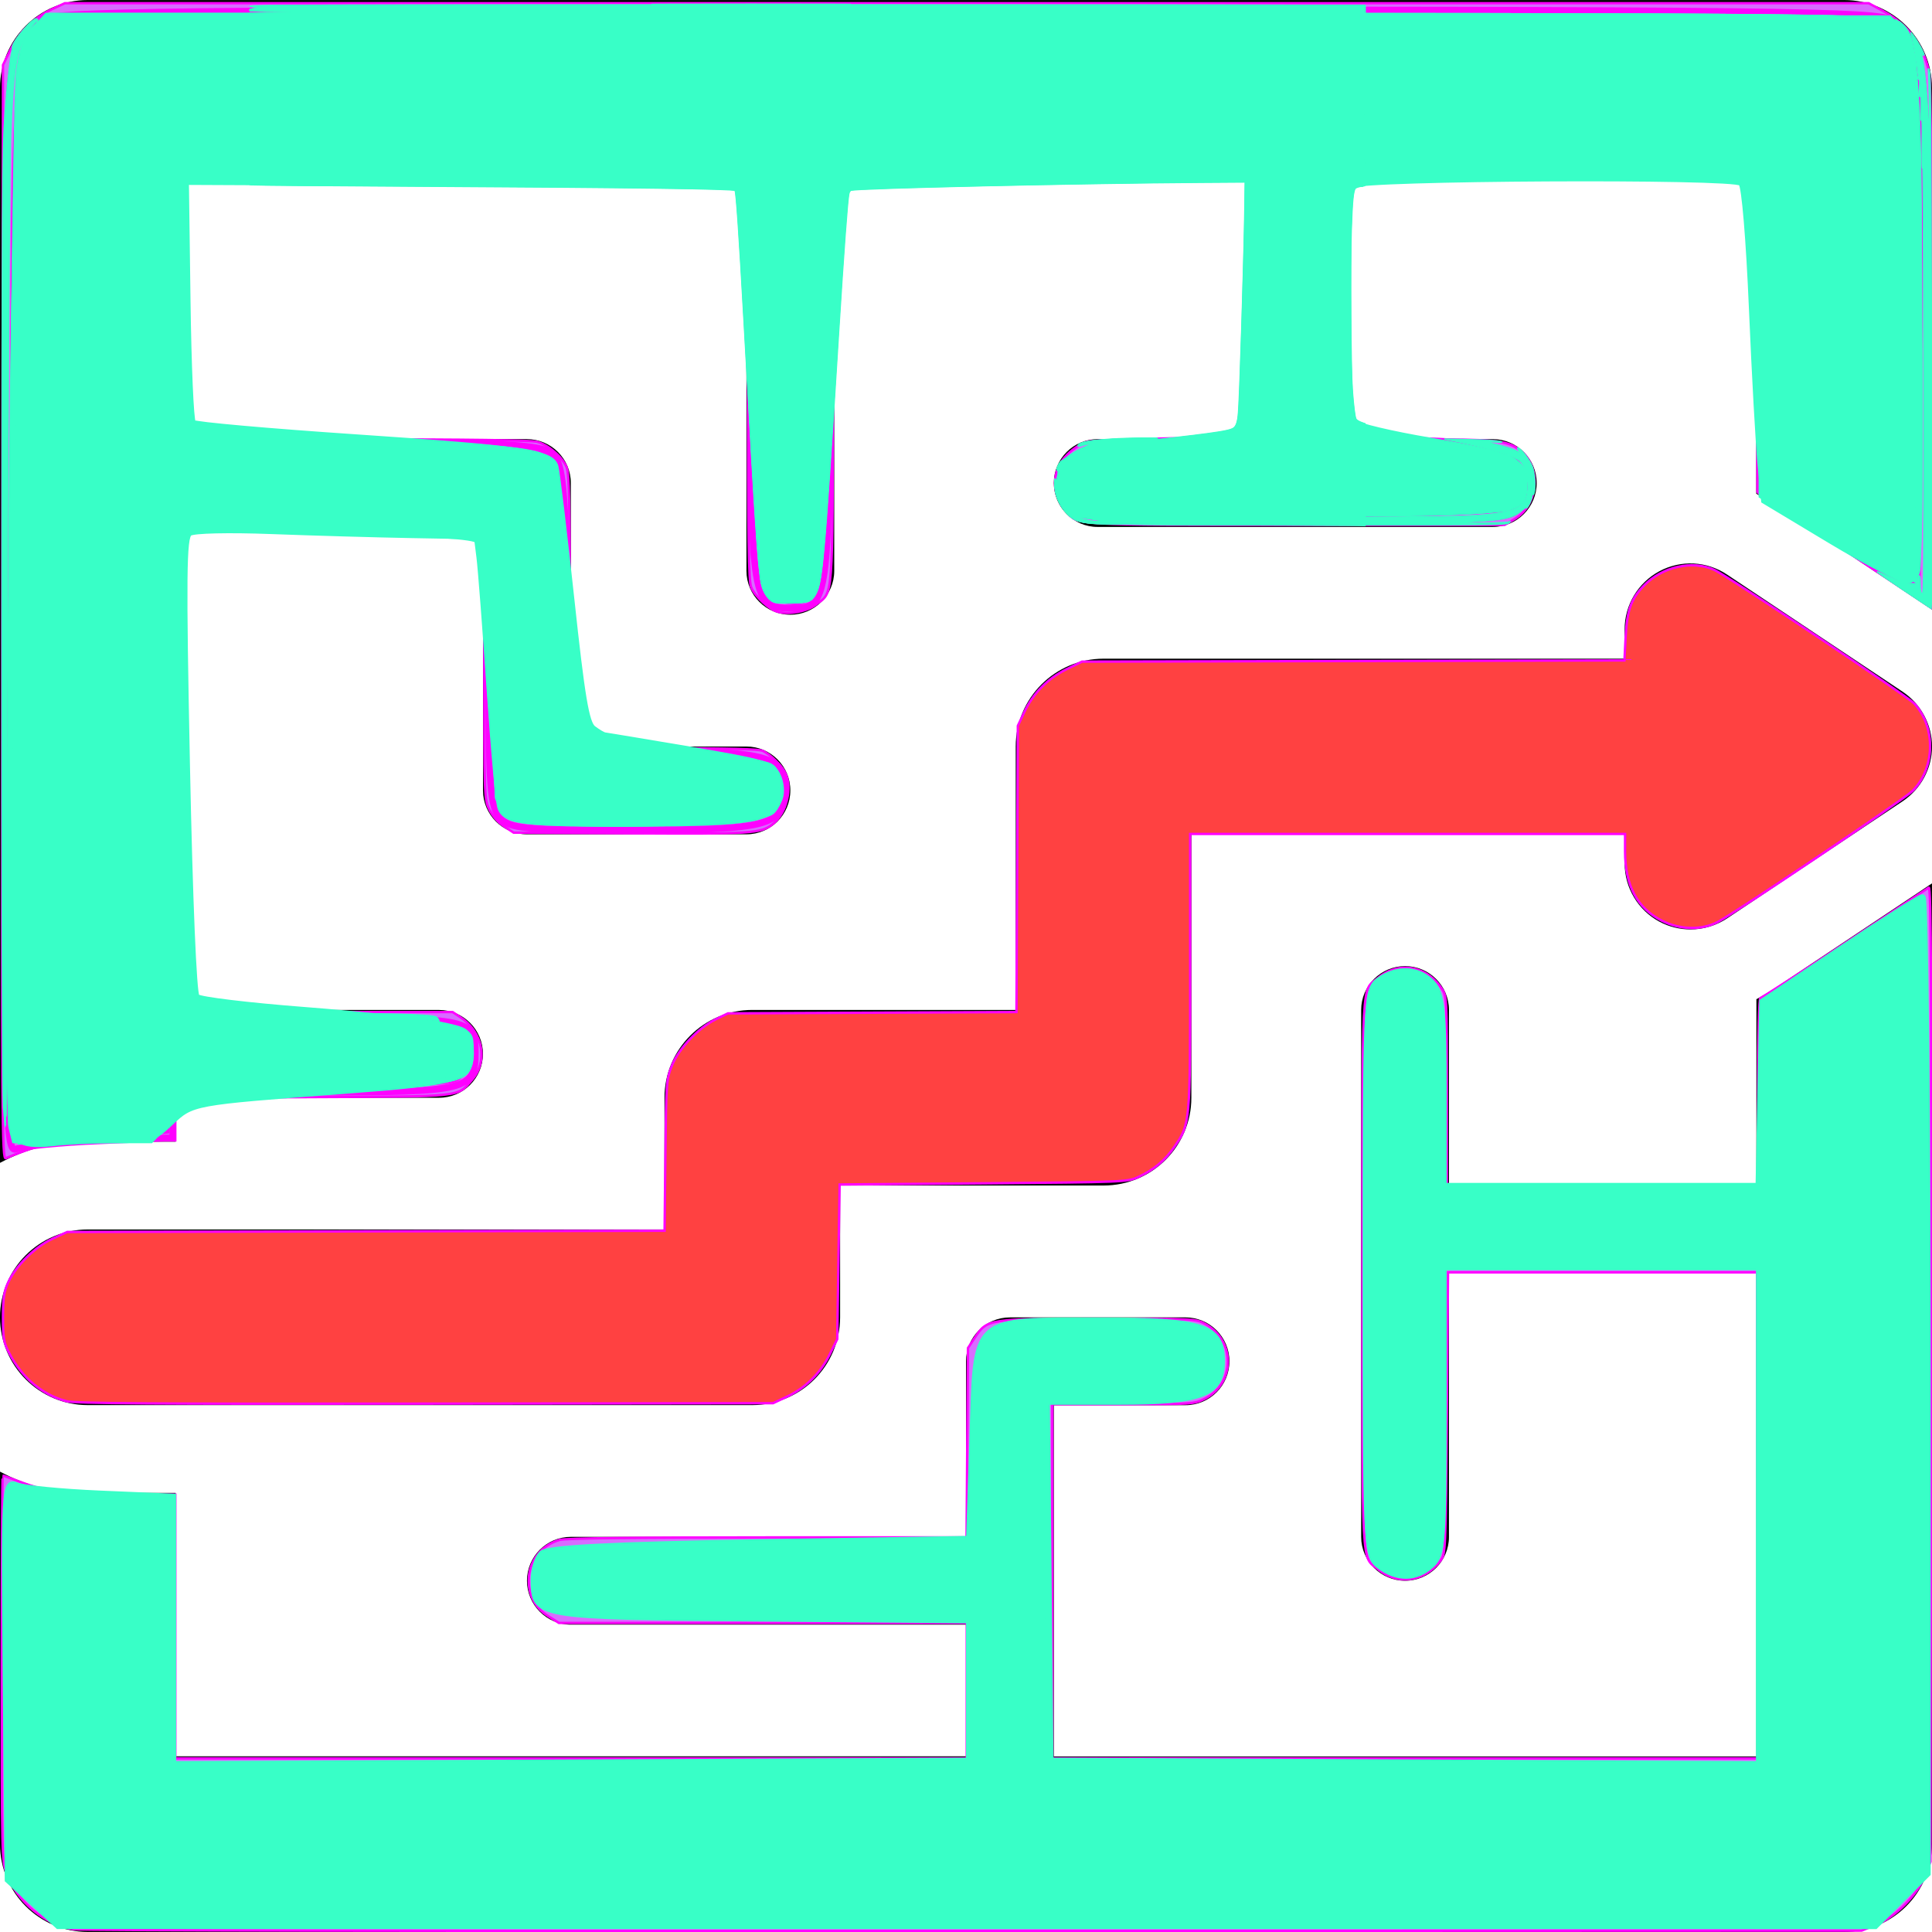 <?xml version="1.0" encoding="UTF-8" standalone="no"?>
<svg
   xmlns:dc="http://purl.org/dc/elements/1.1/"
   xmlns:cc="http://creativecommons.org/ns#"
   xmlns:rdf="http://www.w3.org/1999/02/22-rdf-syntax-ns#"
   xmlns:svg="http://www.w3.org/2000/svg"
   xmlns="http://www.w3.org/2000/svg"
   xml:space="preserve"
   style="enable-background:new 0 0 47.001 47.001;"
   viewBox="0 0 47.001 47.001"
   height="47.001px"
   width="47.001px"
   y="0px"
   x="0px"
   id="Capa_1"
   version="1.1"><defs
   id="defs46" />
<g
   id="g11">
	<g
   id="Layer_1_164_">
		<g
   id="g8">
			<path
   id="path2"
   d="M44.863,0.001H2.137C0.955,0.001,0,0.958,0,2.137V28.29c0.597-0.319,1.269-0.516,1.992-0.516h2.28v-1.068h6.409     c0.591,0,1.068-0.479,1.068-1.068c0-0.589-0.478-1.068-1.068-1.068H4.272V12.82h7.478v6.409c0,0.59,0.478,1.068,1.068,1.068     h5.341c0.591,0,1.068-0.478,1.068-1.068s-0.478-1.068-1.068-1.068h-4.272v-6.41c0-0.59-0.479-1.068-1.068-1.068H4.272V4.274     h13.887v9.613c0,0.59,0.478,1.068,1.068,1.068s1.068-0.479,1.068-1.068V4.274h10.146v6.409h-3.738     c-0.59,0-1.066,0.479-1.066,1.068s0.477,1.068,1.066,1.068h9.613c0.591,0,1.068-0.479,1.068-1.068s-0.479-1.068-1.068-1.068     h-3.738V4.274h10.148v7.738c0.111,0.059,0.225,0.118,0.33,0.189L47,14.831V2.137C47,0.958,46.042,0.001,44.863,0.001z" />
			<path
   id="path4"
   d="M42.729,24.308v4.534H35.25v-4.272c0-0.59-0.479-1.067-1.068-1.067s-1.068,0.479-1.068,1.067v12.818     c0,0.59,0.479,1.068,1.068,1.068c0.592,0,1.068-0.479,1.068-1.068v-6.408h7.479v11.75H25.637v-8.545h3.204     c0.591,0,1.068-0.479,1.068-1.068s-0.478-1.068-1.068-1.068h-4.272c-0.591,0-1.068,0.479-1.068,1.068v4.271h-9.613     c-0.591,0-1.068,0.479-1.068,1.068s0.478,1.068,1.068,1.068H23.5v3.203H4.272v-6.408h-2.28c-0.724,0-1.396-0.198-1.992-0.518     v9.062C0,46.044,0.955,47,2.137,47h42.726c1.18,0,2.138-0.957,2.138-2.136V21.49l-3.944,2.631     C42.95,24.19,42.838,24.249,42.729,24.308z" />
			<path
   id="path6"
   d="M46.286,16.827l-4.272-2.85c-0.492-0.329-1.123-0.36-1.646-0.08c-0.519,0.279-0.845,0.822-0.845,1.413v0.714H26.848     c-1.18,0-2.138,0.957-2.138,2.136v6.409h-6.409c-1.179,0-2.136,0.957-2.136,2.136v3.205H2.137C0.955,29.91,0,30.867,0,32.046     c0,1.18,0.955,2.137,2.137,2.137h16.164c1.181,0,2.137-0.957,2.137-2.137v-3.205h6.41c1.18,0,2.135-0.957,2.135-2.136v-6.409     h10.541v0.713c0,0.591,0.326,1.134,0.845,1.413c0.237,0.127,0.497,0.189,0.758,0.189c0.312,0,0.619-0.09,0.89-0.269l4.271-2.85     c0.443-0.297,0.714-0.797,0.714-1.333C47.001,17.623,46.73,17.124,46.286,16.827z" />
		</g>
	</g>
</g>
<g
   id="g13">
</g>
<g
   id="g15">
</g>
<g
   id="g17">
</g>
<g
   id="g19">
</g>
<g
   id="g21">
</g>
<g
   id="g23">
</g>
<g
   id="g25">
</g>
<g
   id="g27">
</g>
<g
   id="g29">
</g>
<g
   id="g31">
</g>
<g
   id="g33">
</g>
<g
   id="g35">
</g>
<g
   id="g37">
</g>
<g
   id="g39">
</g>
<g
   id="g41">
</g>
<path
   id="path50"
   d="M 0.058,14.9 0.073,1.581 0.241,1.237 C 0.456,0.8 0.827,0.429 1.247,0.232 L 1.576,0.078 H 23.518 45.461 l 0.365,0.198 c 0.595,0.323 0.984,0.85 1.108,1.503 0.037,0.198 0.059,2.606 0.059,6.661 V 14.792 L 44.884,13.39 42.774,11.989 42.773,8.129 42.772,4.27 H 37.655 32.538 v 3.209 3.209 l 1.894,3.47e-4 c 1.955,3.47e-4 2.211,0.025 2.516,0.242 0.557,0.396 0.498,1.346 -0.107,1.7 l -0.237,0.139 h -5.07 c -5.537,0 -5.303,0.014 -5.599,-0.338 -0.37,-0.439 -0.357,-0.985 0.032,-1.375 0.141,-0.141 0.336,-0.267 0.471,-0.305 0.147,-0.041 0.916,-0.064 2.125,-0.064 l 1.894,-3.23e-4 V 7.479 4.27 h -5.087 -5.087 l -0.016,4.958 c -0.018,5.533 0.012,5.153 -0.423,5.484 -0.215,0.164 -0.639,0.244 -0.919,0.174 -0.205,-0.052 -0.556,-0.373 -0.649,-0.596 -0.064,-0.152 -0.078,-1.105 -0.078,-5.103 V 4.27 h -6.967 -6.967 v 3.209 3.209 l 4.293,3.47e-4 c 2.817,2.31e-4 4.368,0.021 4.511,0.061 0.272,0.075 0.612,0.368 0.715,0.615 0.063,0.15 0.078,0.85 0.078,3.513 v 3.326 h 2.288 c 1.578,0 2.327,0.02 2.414,0.065 0.187,0.096 0.443,0.347 0.536,0.525 0.189,0.361 0.038,0.988 -0.3,1.255 -0.291,0.229 -0.492,0.242 -3.452,0.225 l -2.852,-0.017 -0.234,-0.155 C 12.119,20.008 11.977,19.846 11.904,19.693 11.783,19.444 11.781,19.385 11.781,16.105 V 12.769 H 8.023 4.264 v 5.926 5.926 h 3.374 3.374 l 0.195,0.131 c 0.547,0.369 0.672,1.066 0.273,1.521 -0.369,0.421 -0.165,0.399 -3.877,0.417 l -3.339,0.017 v 0.518 0.518 H 2.969 c -1.565,0 -1.925,0.055 -2.824,0.433 -0.097,0.041 -0.101,-0.586 -0.087,-13.277 z"
   style="fill:#d76cff;stroke:#ff00ff;stroke-width:0.058" /><path
   id="path52"
   d="M 1.781,46.933 C 1.079,46.816 0.42,46.266 0.165,45.585 0.045,45.264 0.044,45.197 0.044,40.578 c 0,-2.575 0.01,-4.681 0.022,-4.681 0.012,0 0.201,0.068 0.419,0.151 0.649,0.246 1.148,0.308 2.522,0.31 l 1.258,0.002 v 3.209 3.209 h 9.627 9.627 V 41.13 39.482 H 18.557 13.596 L 13.335,39.316 c -0.312,-0.198 -0.477,-0.505 -0.472,-0.879 0.006,-0.459 0.311,-0.853 0.756,-0.976 0.14,-0.039 1.904,-0.06 5.055,-0.06 l 4.84,-3.47e-4 0.017,-2.303 0.017,-2.303 0.163,-0.246 c 0.308,-0.465 0.311,-0.466 3.017,-0.466 2.352,-2.89e-4 2.372,7.17e-4 2.6,0.13 0.735,0.416 0.72,1.443 -0.025,1.819 -0.25,0.126 -0.309,0.13 -1.98,0.13 l -1.722,2.4e-5 v 4.308 4.308 h 8.586 8.586 l -0.015,-5.912 -0.015,-5.912 H 38.985 35.227 l -0.029,3.422 c -0.028,3.358 -0.031,3.425 -0.15,3.585 -0.388,0.523 -1.048,0.615 -1.526,0.213 -0.406,-0.341 -0.376,0.221 -0.376,-7.19 0,-7.411 -0.029,-6.849 0.376,-7.19 0.492,-0.414 1.173,-0.305 1.545,0.247 0.131,0.195 0.131,0.198 0.131,2.499 v 2.304 h 3.787 3.787 v -2.284 c 0,-1.435 0.021,-2.284 0.056,-2.284 0.031,0 0.948,-0.593 2.038,-1.319 1.09,-0.725 2.015,-1.338 2.055,-1.363 0.059,-0.035 0.07,2.283 0.058,11.827 l -0.015,11.871 -0.139,0.347 c -0.191,0.475 -0.716,1 -1.19,1.19 l -0.347,0.139 -21.595,0.008 C 10.962,46.982 1.967,46.964 1.781,46.933 Z"
   style="fill:#d76cff;stroke:#ff00ff;stroke-width:0.058" /><path
   id="path54"
   d="M 1.601,34.084 C 1.025,33.927 0.543,33.523 0.234,32.936 0.089,32.661 0.073,32.573 0.073,32.052 0.073,31.579 0.096,31.424 0.199,31.199 0.389,30.789 0.851,30.332 1.274,30.137 l 0.36,-0.166 7.267,-0.015 7.267,-0.015 0.019,-1.835 c 0.019,-1.778 0.024,-1.846 0.158,-2.181 0.167,-0.417 0.645,-0.922 1.074,-1.131 l 0.289,-0.141 3.51,-0.016 3.51,-0.016 0.017,-3.482 0.017,-3.482 0.154,-0.328 c 0.215,-0.459 0.571,-0.822 1.023,-1.045 l 0.382,-0.188 6.599,-0.015 6.599,-0.015 0.028,-0.563 c 0.033,-0.65 0.13,-0.927 0.438,-1.249 0.448,-0.468 1.182,-0.635 1.721,-0.39 0.315,0.143 4.704,3.077 4.865,3.252 0.528,0.574 0.508,1.574 -0.043,2.125 -0.207,0.207 -4.309,2.966 -4.743,3.19 -0.395,0.204 -0.917,0.191 -1.356,-0.033 -0.604,-0.309 -0.895,-0.857 -0.895,-1.687 v -0.423 h -5.29 -5.29 v 3.343 c 0,3.709 4.05e-4,3.704 -0.378,4.26 -0.229,0.337 -0.501,0.565 -0.882,0.741 -0.268,0.124 -0.33,0.126 -3.77,0.155 l -3.498,0.029 -0.029,1.881 -0.029,1.881 -0.188,0.381 c -0.223,0.452 -0.586,0.808 -1.045,1.023 l -0.328,0.154 -8.471,0.011 c -6.591,0.009 -8.529,-0.005 -8.735,-0.061 z"
   style="fill:#ff4141;stroke:#ff00ff;stroke-width:0.058" /><path
   id="path4650"
   d="M 0.115,14.886 C 0.115,0.637 0.087,1.113 0.968,0.495 1.294,0.267 3.677,0.24 23.501,0.24 c 19.824,0 22.207,0.027 22.533,0.255 C 46.872,1.082 46.886,1.215 46.886,8.164 V 14.633 l -2.04,-1.35 -2.04,-1.35 -0.004,-3.884 -0.004,-3.884 h -5.151 -5.151 v 3.271 3.271 l 1.594,0.004 c 1.753,0.004 2.795,0.183 3.006,0.516 0.229,0.361 0.159,0.886 -0.157,1.172 -0.265,0.24 -0.888,0.271 -5.467,0.271 -5.577,0 -5.685,-0.017 -5.679,-0.87 0.006,-0.85 0.677,-1.082 3.146,-1.088 l 1.594,-0.004 V 7.436 4.165 H 25.395 20.258 l -0.055,5.045 c -0.06,5.48 -0.078,5.585 -0.965,5.585 -0.934,0 -0.97,-0.213 -0.97,-5.678 V 4.165 H 11.235 4.203 v 3.252 3.252 l 4.494,0.062 c 3.909,0.054 4.53,0.098 4.765,0.333 0.229,0.229 0.283,0.801 0.353,3.703 l 0.082,3.432 2.324,0.056 c 2.544,0.061 2.864,0.169 2.864,0.966 0,0.868 -0.39,0.97 -3.691,0.97 -2.663,0 -2.991,-0.03 -3.234,-0.299 C 11.926,19.634 11.889,19.123 11.889,16.131 V 12.669 H 8.046 4.203 v 6.051 6.051 h 3.483 c 3.742,0 3.876,0.029 3.876,0.839 0,0.914 -0.189,0.96 -3.937,0.96 H 4.203 v 0.554 0.554 l -1.758,0.074 c -0.967,0.041 -1.887,0.13 -2.044,0.199 -0.271,0.119 -0.286,-0.564 -0.286,-13.065 z"
   style="fill:#d76cff;stroke:#ff00ff;stroke-width:0.164" /><path
   id="path4652"
   d="M 0.348,27.497 C 0.303,27.378 0.287,21.469 0.313,14.366 0.368,-0.679 0.194,0.661 2.112,0.49 2.768,0.432 12.896,0.407 24.619,0.435 l 21.315,0.051 0.304,0.375 c 0.461,0.57 0.503,1.278 0.451,7.586 l -0.048,5.835 -1.837,-1.174 -1.837,-1.174 -0.003,-3.966 -0.003,-3.966 h -5.315 -5.315 v 3.415 3.415 l 2.107,0.066 c 1.436,0.045 2.191,0.135 2.371,0.285 0.362,0.3 0.332,0.949 -0.052,1.154 -0.411,0.22 -9.808,0.229 -10.385,0.01 -0.29,-0.11 -0.419,-0.281 -0.419,-0.552 0,-0.708 0.38,-0.837 2.642,-0.899 l 2.101,-0.057 V 7.417 3.997 l -5.274,0.043 -5.274,0.043 -0.092,4.988 c -0.051,2.743 -0.152,5.121 -0.225,5.283 -0.21,0.464 -1.11,0.311 -1.255,-0.213 -0.062,-0.225 -0.12,-2.598 -0.129,-5.274 l -0.016,-4.865 H 11.232 4.033 l 0.044,3.393 0.044,3.393 4.53,0.082 c 3.215,0.058 4.587,0.139 4.727,0.278 0.134,0.134 0.228,1.303 0.294,3.68 l 0.098,3.483 2.371,0.087 c 1.304,0.048 2.463,0.144 2.576,0.214 0.112,0.07 0.204,0.346 0.204,0.612 0,0.708 -0.431,0.804 -3.597,0.804 -2.289,0 -2.801,-0.044 -3.015,-0.257 -0.218,-0.218 -0.257,-0.794 -0.257,-3.761 V 12.505 H 8.046 4.04 v 6.214 6.214 h 3.421 c 1.881,0 3.537,0.045 3.68,0.099 0.375,0.144 0.334,0.993 -0.058,1.203 -0.189,0.101 -1.674,0.169 -3.68,0.169 H 4.04 v 0.548 0.548 L 2.69,27.607 C 0.767,27.757 0.442,27.742 0.348,27.497 Z"
   style="fill:#38ffc7;stroke:#ff00ff;stroke-width:0.164;fill-opacity:1" /><path
   id="path4654"
   d="M 0.807,46.289 0.197,45.729 0.149,40.872 c -0.046,-4.619 -0.034,-4.851 0.245,-4.729 0.161,0.07 1.084,0.161 2.051,0.202 l 1.758,0.074 v 3.254 3.254 l 9.69,-0.042 9.69,-0.042 v -1.717 -1.717 l -5.092,-0.043 c -5.521,-0.047 -5.497,-0.043 -5.497,-0.951 0,-0.231 0.086,-0.507 0.192,-0.613 0.135,-0.135 1.702,-0.216 5.295,-0.274 l 5.103,-0.082 0.082,-2.449 c 0.101,-3.013 -0.065,-2.86 3.112,-2.864 2.498,-0.003 2.939,0.144 2.939,0.979 0,0.795 -0.474,0.981 -2.492,0.981 H 25.458 l 0.044,4.375 0.044,4.375 8.627,0.042 8.627,0.042 V 36.874 30.821 H 38.955 35.112 v 3.491 c 0,3.174 -0.027,3.515 -0.299,3.761 -0.369,0.334 -0.824,0.338 -1.255,0.013 -0.318,-0.24 -0.327,-0.439 -0.327,-7.122 0,-6.616 0.012,-6.883 0.317,-7.107 0.436,-0.319 0.969,-0.291 1.293,0.067 0.225,0.249 0.271,0.69 0.271,2.617 v 2.318 h 3.839 3.839 l 0.045,-2.243 0.045,-2.243 1.881,-1.262 c 1.034,-0.694 1.936,-1.267 2.003,-1.273 0.067,-0.006 0.123,5.333 0.123,11.864 v 11.876 l -0.635,0.635 -0.635,0.635 H 23.517 1.418 Z"
   style="fill:#38ffc7;fill-opacity:1;stroke:#38ffc7;stroke-width:0.164;stroke-opacity:1" /><path
   id="path4656"
   d="M 0.487,27.375 C 0.448,27.275 0.444,21.579 0.477,14.719 0.539,2.066 0.57,1.25 1.009,0.811 1.177,0.642 3.586,0.617 22.226,0.588 c 11.565,-0.018 21.643,0.01 22.395,0.062 l 1.368,0.095 0.257,0.437 c 0.248,0.423 0.258,0.646 0.295,6.663 l 0.039,6.225 -0.539,-0.338 C 45.745,13.546 44.954,13.039 44.284,12.605 L 43.065,11.816 V 7.812 3.808 h -5.438 -5.438 v 3.562 c 0,2.764 0.035,3.564 0.156,3.568 0.086,0.003 1.081,0.054 2.212,0.114 1.748,0.092 2.08,0.142 2.219,0.331 0.192,0.263 0.201,0.42 0.04,0.675 -0.101,0.16 -0.821,0.193 -4.967,0.225 -2.667,0.021 -5.028,0.005 -5.248,-0.036 -0.584,-0.107 -0.71,-0.79 -0.185,-1.006 0.115,-0.047 1.109,-0.133 2.209,-0.191 1.1,-0.057 2.042,-0.107 2.094,-0.111 0.052,-0.004 0.094,-1.598 0.094,-3.543 V 3.86 l -5.344,0.051 c -2.939,0.028 -5.371,0.076 -5.404,0.107 -0.033,0.031 -0.1,2.092 -0.149,4.58 -0.049,2.488 -0.124,4.819 -0.168,5.179 -0.074,0.617 -0.1,0.656 -0.43,0.656 -0.679,0 -0.677,0.02 -0.735,-5.512 L 18.533,3.808 H 11.237 3.94 v 3.541 3.541 l 4.627,0.128 c 2.545,0.071 4.659,0.16 4.698,0.199 0.114,0.114 0.29,3.126 0.297,5.091 0.004,0.997 0.049,1.879 0.101,1.961 0.062,0.098 0.914,0.193 2.521,0.279 1.701,0.092 2.456,0.178 2.527,0.289 0.18,0.283 0.11,0.586 -0.177,0.772 -0.554,0.358 -5.542,0.414 -6.103,0.068 -0.146,-0.09 -0.19,-0.773 -0.241,-3.709 l -0.062,-3.598 -4.094,-0.033 -4.094,-0.033 v 6.377 6.377 h 3.045 c 3.272,0 4.155,0.066 4.252,0.316 0.098,0.254 -0.053,0.659 -0.278,0.747 -0.114,0.045 -1.739,0.113 -3.613,0.153 l -3.406,0.072 v 0.525 0.525 l -1.219,0.081 C 0.895,27.597 0.567,27.582 0.487,27.375 Z"
   style="fill:none;fill-opacity:1;stroke:#38ffc7;stroke-width:0.125;stroke-opacity:1" /><path
   id="path4658"
   d="M 0.488,27.377 C 0.362,27.05 0.529,2.151 0.661,1.577 0.73,1.278 0.879,0.941 0.993,0.827 1.183,0.637 2.942,0.618 23.226,0.584 c 12.115,-0.02 22.204,-0.005 22.42,0.035 0.296,0.054 0.451,0.186 0.625,0.537 0.214,0.431 0.234,0.928 0.269,6.703 l 0.038,6.237 -0.288,-0.182 c -0.158,-0.1 -0.948,-0.6 -1.755,-1.112 l -1.467,-0.931 -0.033,-4 -0.033,-4 h -5.375 -5.375 l -0.023,3.531 -0.023,3.531 0.585,0.005 c 1.426,0.011 3.797,0.235 3.965,0.375 0.267,0.221 0.225,0.714 -0.074,0.874 -0.356,0.191 -10.007,0.191 -10.363,0 -0.299,-0.16 -0.34,-0.653 -0.074,-0.874 0.168,-0.139 2.54,-0.363 3.967,-0.375 l 0.587,-0.005 0.01,-3.506 0.01,-3.506 -5.378,0.018 c -4.91,0.016 -5.378,0.036 -5.379,0.224 -0.008,1.607 -0.27,9.671 -0.322,9.925 -0.057,0.276 -0.14,0.344 -0.421,0.344 -0.69,0 -0.688,0.015 -0.755,-5.488 l -0.062,-5.075 h -7.25 -7.25 v 3.5 3.5 l 3.75,0.089 c 2.062,0.049 4.152,0.123 4.642,0.166 0.88,0.076 0.894,0.082 0.972,0.472 0.043,0.217 0.108,1.437 0.143,2.709 0.035,1.273 0.094,2.713 0.131,3.201 l 0.067,0.887 0.71,0.022 c 1.293,0.04 4.173,0.267 4.286,0.337 0.14,0.086 0.142,0.563 0.004,0.78 -0.174,0.274 -1.842,0.428 -4.05,0.372 -1.432,-0.036 -2.144,-0.101 -2.25,-0.207 -0.111,-0.111 -0.175,-1.135 -0.23,-3.679 -0.042,-1.939 -0.084,-3.539 -0.094,-3.556 -0.01,-0.017 -1.846,-0.031 -4.081,-0.031 h -4.062 v 6.312 6.312 h 3.367 c 1.885,0 3.508,0.054 3.688,0.122 0.355,0.135 0.414,0.452 0.152,0.812 -0.156,0.213 -0.448,0.236 -3.687,0.291 l -3.518,0.06 v 0.527 0.527 l -0.844,0.08 c -1.495,0.141 -2.531,0.102 -2.608,-0.099 z"
   style="fill:none;fill-opacity:1;stroke:#38ffc7;stroke-width:0.125;stroke-opacity:1" /><path
   id="path4660"
   d="M 0.472,14.714 C 0.527,1.487 0.539,1.193 1.024,0.79 1.194,0.649 4.938,0.615 23.366,0.585 c 12.175,-0.019 22.263,-0.005 22.416,0.033 0.153,0.038 0.378,0.25 0.5,0.473 0.202,0.369 0.224,0.958 0.259,6.686 0.021,3.455 0.009,6.281 -0.027,6.281 -0.035,0 -0.826,-0.484 -1.756,-1.075 L 43.065,11.907 V 9.44 c 0,-1.357 -0.037,-3.151 -0.082,-3.987 l -0.082,-1.52 h -5.279 -5.279 l -0.045,2.594 c -0.025,1.427 -0.027,3.002 -0.004,3.5 l 0.042,0.906 0.896,0.004 c 1.423,0.007 3.327,0.209 3.526,0.375 0.278,0.231 0.224,0.715 -0.099,0.888 -0.405,0.218 -9.913,0.22 -10.312,0.002 -0.323,-0.176 -0.376,-0.66 -0.099,-0.89 0.203,-0.168 2.111,-0.368 3.581,-0.375 l 0.952,-0.004 0.025,-3.516 0.025,-3.516 -5.364,0.047 -5.364,0.047 -0.082,3.312 C 19.844,14.379 19.807,14.687 19.146,14.484 18.998,14.439 18.855,14.382 18.827,14.356 18.666,14.212 18.579,12.77 18.572,10.121 18.568,8.471 18.528,6.404 18.483,5.527 l -0.081,-1.594 H 11.233 4.065 v 3.426 3.426 l 1.156,0.07 c 0.636,0.039 2.56,0.104 4.276,0.145 3.395,0.081 3.767,0.119 3.873,0.395 0.039,0.101 0.13,1.682 0.201,3.513 0.072,1.831 0.155,3.353 0.185,3.383 0.03,0.03 0.941,0.105 2.025,0.167 1.084,0.062 2.196,0.154 2.471,0.203 0.447,0.081 0.504,0.132 0.539,0.485 0.066,0.673 -0.17,0.724 -3.376,0.724 -2.16,0 -2.876,-0.039 -3,-0.162 -0.154,-0.154 -0.301,-2.835 -0.338,-6.181 l -0.012,-1.094 H 8.001 3.938 l 0.032,6.281 0.032,6.281 3.5,0.062 c 1.925,0.034 3.57,0.108 3.656,0.164 0.086,0.056 0.156,0.232 0.156,0.391 0,0.595 -0.189,0.63 -3.613,0.668 -1.76,0.019 -3.326,0.063 -3.481,0.096 -0.232,0.05 -0.281,0.145 -0.281,0.542 0,0.477 -0.004,0.481 -0.58,0.56 -0.319,0.044 -1.111,0.079 -1.761,0.079 H 0.419 Z"
   style="fill:none;fill-opacity:1;stroke:#38ffc7;stroke-width:0.125;stroke-opacity:1" /><path
   id="path4662"
   d="m 7.159,24.962 -3.094,-0.033 v -6.185 -6.185 l 3.969,0.029 3.969,0.029 -3.841,0.035 -3.841,0.035 -0.034,6.029 -0.034,6.029 3.114,-0.036 c 1.733,-0.02 3.164,0.014 3.227,0.077 0.189,0.189 -0.216,0.21 -3.435,0.175 z"
   style="fill:none;fill-opacity:1;stroke:#38ffc7;stroke-width:0.125;stroke-opacity:1" /><path
   id="path4664"
   d="M 0.468,14.652 C 0.507,3.734 0.542,1.669 0.696,1.246 0.874,0.758 0.895,0.745 1.628,0.653 2.04,0.601 12.19,0.572 24.183,0.59 l 21.805,0.031 0.257,0.437 c 0.249,0.423 0.258,0.639 0.293,6.719 0.02,3.455 -0.009,6.28 -0.062,6.279 -0.054,-0.001 -0.829,-0.469 -1.723,-1.04 l -1.625,-1.037 -0.078,-1.867 C 43.007,9.086 42.965,7.275 42.956,6.089 l -0.016,-2.156 h -5.314 -5.314 l 0.033,3.469 0.033,3.469 1.916,0.091 c 2.106,0.101 2.563,0.228 2.622,0.733 0.078,0.672 0.044,0.676 -5.413,0.676 -5.457,0 -5.491,-0.004 -5.413,-0.676 0.06,-0.515 0.521,-0.641 2.648,-0.724 l 1.925,-0.075 0.088,-3.012 c 0.049,-1.657 0.069,-3.209 0.045,-3.45 l -0.044,-0.438 -2.25,-0.031 c -1.238,-0.017 -3.628,0.011 -5.312,0.062 l -3.062,0.093 -0.029,1.375 c -0.084,4.051 -0.297,8.603 -0.412,8.818 -0.154,0.287 -0.478,0.315 -0.813,0.07 -0.221,-0.162 -0.245,-0.435 -0.326,-3.844 -0.048,-2.018 -0.092,-4.33 -0.098,-5.138 l -0.01,-1.469 h -7.188 -7.187 V 7.357 10.781 l 2.344,0.075 c 4.82,0.154 6.772,0.268 6.905,0.401 0.083,0.083 0.188,1.438 0.272,3.499 0.075,1.85 0.172,3.404 0.216,3.453 0.043,0.049 1.006,0.151 2.14,0.227 2.659,0.178 2.8,0.214 2.85,0.714 0.063,0.637 -0.219,0.711 -2.897,0.762 -2.897,0.055 -3.423,-0.008 -3.584,-0.429 -0.064,-0.169 -0.155,-1.825 -0.201,-3.679 l -0.084,-3.371 H 8.045 4.065 v 6.231 6.231 l 3.358,0.068 c 3.553,0.072 3.892,0.128 3.892,0.646 0,0.59 -0.186,0.625 -3.75,0.71 -1.839,0.044 -3.407,0.119 -3.484,0.167 -0.077,0.048 -0.141,0.273 -0.141,0.501 0,0.364 -0.047,0.424 -0.391,0.493 -0.215,0.043 -1.006,0.078 -1.759,0.078 H 0.422 Z"
   style="fill:none;fill-opacity:1;stroke:#38ffc7;stroke-width:0.125;stroke-opacity:1" /><path
   id="path4666"
   d="M 0.672,27.599 C 0.539,27.564 0.442,27.361 0.396,27.02 0.357,26.732 0.369,20.899 0.423,14.058 0.535,-0.229 0.45,0.759 1.586,0.626 1.952,0.583 12.09,0.564 24.114,0.584 l 21.862,0.037 0.263,0.353 c 0.259,0.346 0.264,0.468 0.3,6.719 0.02,3.526 -0.012,6.366 -0.071,6.366 -0.088,0 -3.206,-1.912 -3.397,-2.083 -0.031,-0.028 -0.087,-1.835 -0.125,-4.015 l -0.068,-3.964 h -5.25 -5.25 l 6.25e-4,3.334 c 3.75e-4,1.834 0.041,3.375 0.091,3.425 0.05,0.05 0.913,0.138 1.917,0.196 2.104,0.122 2.473,0.242 2.53,0.823 0.034,0.347 -0.008,0.414 -0.312,0.499 -0.193,0.054 -2.55,0.098 -5.238,0.098 -5.312,0 -5.3,0.002 -5.3,-0.691 0,-0.482 0.456,-0.619 2.312,-0.697 0.825,-0.035 1.683,-0.091 1.906,-0.125 l 0.406,-0.062 V 7.428 4.058 l -0.781,-0.017 c -1.699,-0.037 -9.294,0.037 -9.489,0.093 -0.255,0.072 -0.293,0.567 -0.464,6.089 -0.085,2.723 -0.17,4.034 -0.272,4.156 -0.196,0.237 -0.672,0.228 -0.874,-0.015 -0.199,-0.239 -0.242,-1.021 -0.348,-6.243 l -0.084,-4.125 h -7.125 -7.125 v 3.375 3.375 l 2.562,0.089 c 5.22,0.181 6.364,0.25 6.561,0.395 0.165,0.121 0.228,0.724 0.376,3.581 0.097,1.89 0.179,3.437 0.183,3.44 0.003,0.002 0.132,0.013 0.287,0.023 2.586,0.177 4.193,0.329 4.428,0.418 0.213,0.081 0.291,0.209 0.291,0.473 0,0.657 -0.178,0.702 -2.97,0.748 -2.863,0.048 -3.341,-0.002 -3.538,-0.371 -0.083,-0.155 -0.165,-1.552 -0.208,-3.557 L 12.026,12.683 H 8.243 c -2.081,0 -3.872,-0.034 -3.982,-0.076 -0.18,-0.069 -0.196,0.495 -0.166,6.094 l 0.032,6.17 3.396,0.07 c 3.603,0.074 3.792,0.108 3.792,0.68 0,0.545 -0.267,0.614 -2.734,0.706 -1.281,0.048 -2.815,0.091 -3.411,0.097 l -1.083,0.01 -0.085,0.5 c -0.064,0.377 -0.151,0.514 -0.355,0.555 -0.421,0.084 -2.746,0.171 -2.976,0.111 z M 10.284,12.465 c -0.945,-0.021 -2.492,-0.021 -3.437,0 -0.945,0.021 -0.172,0.039 1.719,0.039 1.891,0 2.664,-0.017 1.719,-0.039 z"
   style="fill:none;fill-opacity:1;stroke:#38ffc7;stroke-width:0.125;stroke-opacity:1" /><path
   id="path4668"
   d="M 0.426,27.39 C 0.208,26.912 0.458,1.802 0.687,1.205 0.777,0.97 0.978,0.74 1.151,0.674 1.335,0.604 10.327,0.558 23.734,0.558 H 46.011 l 0.246,0.406 c 0.234,0.388 0.247,0.699 0.281,6.75 0.02,3.489 -0.011,6.344 -0.069,6.344 -0.179,0 -3.208,-1.881 -3.373,-2.095 -0.115,-0.15 -0.156,-1.011 -0.156,-3.285 0,-1.696 -0.036,-3.429 -0.08,-3.851 L 42.779,4.058 h -5.17 -5.17 v 3.375 3.375 l 0.344,0.003 c 1.006,0.008 3.516,0.264 3.819,0.389 0.305,0.126 0.345,0.203 0.312,0.595 l -0.038,0.451 -0.875,0.1 c -1.095,0.125 -9.422,0.05 -9.719,-0.088 -0.146,-0.068 -0.219,-0.244 -0.219,-0.529 0,-0.347 0.062,-0.451 0.332,-0.553 0.254,-0.097 3.102,-0.348 4.137,-0.365 0.121,-0.002 0.156,-0.762 0.156,-3.378 v -3.375 h -4.294 c -4.618,0 -6.16,0.074 -6.172,0.298 -0.004,0.077 -0.069,1.855 -0.144,3.952 -0.225,6.254 -0.235,6.325 -0.913,6.228 C 18.623,14.459 18.568,14.079 18.497,9.977 18.461,7.856 18.4,5.657 18.362,5.089 l -0.069,-1.031 H 11.241 4.19 v 3.304 3.304 l 0.656,0.066 c 0.361,0.036 2.332,0.124 4.379,0.194 2.048,0.071 3.829,0.185 3.958,0.254 0.275,0.147 0.328,0.615 0.507,4.426 0.064,1.367 0.146,2.515 0.182,2.551 0.036,0.036 1.037,0.141 2.223,0.233 1.186,0.092 2.284,0.222 2.438,0.29 0.199,0.087 0.281,0.229 0.281,0.485 0,0.666 -0.156,0.702 -3.245,0.745 -2.592,0.036 -2.856,0.02 -3.114,-0.189 -0.273,-0.221 -0.284,-0.314 -0.341,-2.852 -0.032,-1.443 -0.089,-2.973 -0.126,-3.401 l -0.068,-0.778 -3.918,-0.035 -3.918,-0.035 0.041,4.688 c 0.023,2.578 0.082,5.288 0.132,6.021 0.082,1.209 0.115,1.341 0.355,1.416 0.146,0.045 1.615,0.127 3.265,0.182 1.65,0.055 3.098,0.141 3.219,0.191 0.146,0.061 0.219,0.229 0.219,0.503 0,0.344 -0.061,0.433 -0.371,0.541 -0.204,0.071 -1.812,0.17 -3.574,0.219 -2.144,0.06 -3.217,0.135 -3.244,0.227 -0.022,0.075 -0.074,0.288 -0.114,0.473 -0.092,0.42 -0.183,0.445 -1.974,0.55 l -1.464,0.086 z M 6.098,12.47 c -0.154,-0.03 -0.435,-0.03 -0.625,-0.002 -0.19,0.029 -0.064,0.053 0.28,0.054 0.344,9.37e-4 0.499,-0.023 0.345,-0.052 z m 5.625,0 c -0.154,-0.03 -0.435,-0.03 -0.625,-0.002 -0.19,0.029 -0.064,0.053 0.28,0.054 0.344,9.37e-4 0.499,-0.023 0.345,-0.052 z"
   style="fill:none;fill-opacity:1;stroke:#38ffc7;stroke-width:0.125;stroke-opacity:1" /><path
   id="path4670"
   d="M 0.36,27.345 C 0.245,26.886 0.427,3.533 0.556,2.128 0.642,1.195 0.706,0.973 0.939,0.784 1.206,0.568 2.196,0.558 23.627,0.558 H 46.036 l 0.233,0.344 c 0.219,0.323 0.235,0.739 0.27,6.75 0.024,4.243 -0.006,6.406 -0.089,6.406 -0.135,0 -2.106,-1.172 -2.978,-1.772 l -0.531,-0.365 V 9.697 c 0,-1.223 -0.037,-2.992 -0.082,-3.931 l -0.082,-1.707 H 37.606 32.436 l 0.033,3.344 0.033,3.344 1.75,0.138 c 0.963,0.076 1.937,0.18 2.165,0.231 0.444,0.099 0.642,0.417 0.553,0.885 -0.044,0.23 -0.162,0.29 -0.698,0.354 -0.857,0.103 -8.76,0.102 -9.513,-0.001 -0.622,-0.085 -0.848,-0.345 -0.721,-0.83 0.094,-0.36 0.562,-0.471 2.605,-0.617 l 1.891,-0.135 0.077,-0.637 c 0.042,-0.35 0.077,-1.869 0.078,-3.374 l 0.001,-2.737 -5.094,0.083 c -2.802,0.046 -5.152,0.092 -5.223,0.102 -0.073,0.01 -0.142,0.409 -0.159,0.904 -0.245,7.539 -0.346,9.123 -0.592,9.327 -0.273,0.227 -0.729,0.087 -0.902,-0.277 C 18.589,13.887 18.354,8.146 18.318,4.339 l -0.003,-0.281 h -7.062 -7.062 v 3.3 3.3 l 1.531,0.076 c 0.842,0.042 2.853,0.133 4.468,0.204 2.103,0.092 2.984,0.175 3.1,0.292 0.173,0.173 0.312,1.685 0.466,5.047 0.059,1.289 0.133,1.906 0.229,1.907 0.415,0.002 4.3,0.389 4.486,0.448 0.294,0.092 0.472,0.451 0.386,0.78 -0.111,0.424 -0.762,0.521 -3.48,0.52 -2.69,-0.001 -3.002,-0.036 -3.126,-0.354 -0.064,-0.163 -0.285,-4.888 -0.307,-6.55 l -0.004,-0.344 H 8.046 4.153 l 0.085,5.844 c 0.047,3.214 0.093,5.908 0.102,5.987 0.021,0.178 1.027,0.274 4.267,0.41 1.408,0.059 2.535,0.16 2.609,0.234 0.172,0.172 0.167,0.756 -0.008,0.931 -0.158,0.158 -2.175,0.303 -5.054,0.363 l -1.974,0.041 -0.065,0.313 c -0.036,0.172 -0.109,0.398 -0.164,0.501 -0.115,0.218 -0.98,0.345 -2.477,0.363 -1.018,0.012 -1.03,0.009 -1.114,-0.326 z"
   style="fill:none;fill-opacity:1;stroke:#38ffc7;stroke-width:0.125;stroke-opacity:1" /><path
   id="path4672"
   d="M 0.36,27.494 C 0.238,27.177 0.424,3.061 0.557,1.937 0.639,1.244 0.731,0.952 0.917,0.802 1.142,0.62 2.376,0.59 13.182,0.513 c 6.608,-0.048 16.715,-0.048 22.459,-3.786e-5 l 10.445,0.087 0.208,0.318 c 0.181,0.276 0.222,0.978 0.312,5.323 0.105,5.078 0.038,7.818 -0.192,7.818 -0.149,0 -2.647,-1.492 -3.116,-1.861 l -0.324,-0.255 -0.09,-3.848 c -0.05,-2.117 -0.131,-3.891 -0.181,-3.943 -0.05,-0.052 -2.365,-0.08 -5.146,-0.062 l -5.055,0.033 0.015,3.223 c 0.008,1.773 0.052,3.26 0.097,3.306 0.045,0.045 0.894,0.151 1.886,0.236 2.051,0.174 2.265,0.223 2.443,0.554 0.234,0.437 0.027,0.831 -0.482,0.915 -0.61,0.101 -9.38,0.101 -9.885,-3.75e-4 -0.667,-0.133 -0.821,-0.871 -0.246,-1.179 0.136,-0.073 1.131,-0.2 2.21,-0.282 l 1.962,-0.149 0.095,-1.562 c 0.052,-0.859 0.08,-2.349 0.062,-3.312 l -0.032,-1.75 -2.188,0.002 c -4.181,0.003 -8.249,0.086 -8.203,0.167 0.06,0.105 -0.257,8.227 -0.359,9.184 -0.105,0.984 -0.158,1.085 -0.574,1.085 -0.712,0 -0.729,-0.109 -0.898,-5.513 l -0.154,-4.924 h -7 -7 v 3.25 3.25 l 1.625,0.085 c 0.894,0.047 2.884,0.144 4.422,0.217 1.651,0.078 2.865,0.188 2.963,0.269 0.22,0.183 0.278,0.673 0.472,4.024 0.091,1.565 0.188,2.865 0.216,2.89 0.028,0.025 1.044,0.137 2.257,0.248 1.213,0.111 2.294,0.236 2.401,0.277 0.521,0.2 0.374,0.977 -0.221,1.174 -0.447,0.147 -5.486,0.203 -5.845,0.065 -0.115,-0.044 -0.247,-0.175 -0.294,-0.29 -0.047,-0.115 -0.14,-1.643 -0.207,-3.397 -0.067,-1.753 -0.144,-3.258 -0.171,-3.344 -0.038,-0.121 -0.924,-0.156 -3.877,-0.156 H 4.167 l 0.099,5.719 c 0.054,3.145 0.102,5.836 0.105,5.979 0.004,0.143 0.063,0.262 0.131,0.264 0.709,0.023 5.53,0.315 6.032,0.365 0.481,0.048 0.692,0.131 0.788,0.311 0.18,0.337 0.032,0.728 -0.329,0.865 -0.165,0.063 -1.747,0.173 -3.515,0.245 -3.282,0.134 -3.408,0.157 -3.412,0.642 -0.004,0.421 -0.36,0.524 -2.006,0.584 -1.465,0.053 -1.624,0.038 -1.701,-0.164 z"
   style="fill:none;fill-opacity:1;stroke:#38ffc7;stroke-width:0.125;stroke-opacity:1" /><path
   id="path4674"
   d="M 0.36,27.494 C 0.246,27.199 0.425,2.687 0.547,1.759 0.714,0.498 0.007,0.602 9.152,0.495 13.537,0.444 23.64,0.426 31.603,0.455 c 12.462,0.046 14.495,0.079 14.595,0.235 0.305,0.475 0.371,1.441 0.448,6.494 0.082,5.416 0.031,6.875 -0.242,6.875 -0.14,0 -2.821,-1.584 -3.236,-1.911 C 42.986,12.003 42.948,11.579 42.883,8.926 42.841,7.246 42.777,5.477 42.741,4.996 l -0.066,-0.875 -5.055,0.034 -5.055,0.034 V 7.436 c 0,2.513 0.035,3.248 0.156,3.25 0.714,0.011 3.772,0.392 3.962,0.494 0.491,0.263 0.473,1.042 -0.028,1.176 -0.152,0.041 -2.471,0.074 -5.152,0.074 -5.28,-1.5e-4 -5.466,-0.022 -5.539,-0.648 -0.028,-0.239 0.045,-0.388 0.257,-0.527 0.3,-0.196 2.114,-0.441 3.304,-0.445 1.064,-0.004 1.04,0.077 1.04,-3.52 v -3.125 l -5.156,0.029 -5.156,0.029 -0.034,1.698 c -0.052,2.585 -0.285,7.471 -0.384,8.054 -0.083,0.49 -0.114,0.521 -0.554,0.558 -0.411,0.034 -0.482,-0.002 -0.602,-0.312 -0.078,-0.202 -0.187,-2.182 -0.258,-4.664 -0.067,-2.372 -0.15,-4.552 -0.184,-4.844 l -0.062,-0.531 h -6.93 -6.93 v 3.178 3.178 l 0.344,0.065 c 0.189,0.036 1.272,0.1 2.406,0.142 2.87,0.107 5.945,0.3 6.169,0.385 0.251,0.096 0.304,0.496 0.519,3.915 0.101,1.609 0.215,2.956 0.252,2.994 0.038,0.038 1.051,0.168 2.253,0.289 1.201,0.121 2.296,0.281 2.433,0.354 0.289,0.154 0.325,0.598 0.077,0.937 -0.147,0.201 -0.427,0.25 -1.906,0.34 -2.16,0.13 -4.354,0.019 -4.562,-0.232 -0.097,-0.117 -0.197,-1.315 -0.29,-3.48 -0.078,-1.816 -0.168,-3.325 -0.2,-3.354 -0.111,-0.099 -7.309,-0.204 -7.46,-0.109 -0.118,0.075 -0.129,1.382 -0.046,5.904 0.059,3.194 0.089,5.838 0.067,5.876 -0.022,0.038 0.42,0.084 0.983,0.103 2.483,0.084 5.717,0.366 5.897,0.515 0.28,0.232 0.231,0.718 -0.093,0.928 -0.251,0.163 -2.962,0.363 -6.373,0.47 -0.564,0.018 -0.595,0.038 -0.669,0.427 -0.042,0.225 -0.17,0.449 -0.283,0.498 -0.114,0.049 -0.923,0.116 -1.798,0.148 -1.431,0.053 -1.6,0.037 -1.676,-0.159 z"
   style="fill:none;fill-opacity:1;stroke:#38ffc7;stroke-width:0.125;stroke-opacity:1" /><path
   id="path4750"
   d="M 0.394,27.612 C 0.266,27.413 0.32,7.885 0.46,3.775 0.546,1.262 0.567,1.098 0.826,0.838 L 1.101,0.563 10.942,0.472 C 16.354,0.422 26.481,0.416 33.447,0.458 l 12.665,0.078 0.204,0.311 c 0.168,0.257 0.22,0.87 0.294,3.514 0.175,6.2 0.117,9.765 -0.157,9.765 -0.165,0 -2.808,-1.593 -3.195,-1.926 l -0.346,-0.298 -0.095,-3.732 C 42.765,6.117 42.693,4.36 42.656,4.265 42.6,4.12 41.782,4.101 37.655,4.15 c -2.714,0.032 -4.96,0.083 -4.991,0.115 -0.031,0.031 -0.074,1.47 -0.094,3.197 -0.021,1.727 -0.002,3.083 0.041,3.013 0.05,-0.082 0.097,-0.074 0.129,0.022 0.032,0.095 0.692,0.215 1.796,0.328 1.965,0.201 2.406,0.331 2.509,0.742 0.149,0.595 -0.109,0.778 -1.229,0.871 -1.803,0.15 -9.241,0.021 -9.571,-0.166 -0.402,-0.228 -0.341,-0.896 0.101,-1.105 0.27,-0.127 2.212,-0.362 3.645,-0.441 l 0.458,-0.025 0.082,-1.381 c 0.045,-0.76 0.064,-2.225 0.042,-3.256 l -0.04,-1.875 -0.844,0.004 c -0.464,0.002 -2.751,0.016 -5.083,0.031 l -4.239,0.027 -0.067,0.906 c -0.037,0.498 -0.13,2.566 -0.208,4.594 -0.155,4.05 -0.213,4.6 -0.509,4.786 -0.268,0.169 -0.815,0.019 -0.922,-0.254 -0.082,-0.209 -0.218,-2.929 -0.39,-7.814 l -0.078,-2.219 h -6.924 -6.924 v 3.117 c 0,2.861 0.018,3.122 0.219,3.178 0.12,0.034 0.922,0.094 1.781,0.134 4.432,0.206 6.708,0.357 6.895,0.457 0.27,0.144 0.319,0.498 0.546,3.921 0.111,1.672 0.245,2.904 0.322,2.951 0.073,0.045 1.07,0.178 2.216,0.297 2.158,0.223 2.646,0.375 2.646,0.823 0,0.417 -0.43,0.72 -1.146,0.809 -1.124,0.138 -5.321,0.022 -5.495,-0.152 -0.157,-0.157 -0.268,-1.479 -0.424,-5.043 l -0.085,-1.946 -3.769,-0.028 -3.769,-0.028 0.064,5.787 c 0.035,3.183 0.103,5.849 0.152,5.924 0.052,0.08 0.752,0.171 1.686,0.218 2.516,0.127 4.704,0.303 4.937,0.395 0.429,0.17 0.429,0.953 0,1.124 -0.204,0.081 -2.119,0.221 -5.32,0.387 L 4.321,26.652 4.15,27.061 c -0.094,0.225 -0.26,0.443 -0.369,0.485 -0.109,0.042 -0.89,0.113 -1.736,0.158 -1.245,0.067 -1.559,0.049 -1.65,-0.092 z M 4.76,24.788 C 4.304,24.7 4.23,24.476 4.188,23.055 l -0.04,-1.368 -0.027,1.51 c -0.015,0.831 0.011,1.548 0.057,1.594 0.046,0.046 0.257,0.076 0.469,0.066 0.279,-0.012 0.31,-0.032 0.113,-0.07 z m 6.36,-12.256 c -0.501,-0.024 -1.289,-0.024 -1.75,3.5e-4 -0.461,0.024 -0.051,0.043 0.912,0.043 0.963,-2e-4 1.34,-0.02 0.838,-0.044 z"
   style="fill:none;fill-opacity:1;stroke:#38ffc7;stroke-width:0.125;stroke-opacity:1" /><path
   id="path4752"
   d="M 0.383,27.594 C 0.261,27.406 0.325,6.337 0.457,3.275 0.549,1.148 0.556,1.107 0.888,0.775 L 1.225,0.438 H 23.593 c 24.966,0 22.653,-0.09 22.886,0.889 0.146,0.615 0.31,11.114 0.188,12.08 -0.05,0.395 -0.154,0.719 -0.23,0.719 -0.162,0 -1.538,-0.795 -2.729,-1.577 l -0.824,-0.541 -0.088,-3.52 C 42.746,6.55 42.675,4.808 42.636,4.615 42.584,4.352 42.473,4.243 42.196,4.183 41.992,4.138 39.754,4.143 37.222,4.193 l -4.603,0.091 -0.006,2.952 c -0.003,1.623 0.033,3.036 0.082,3.139 0.104,0.222 -0.045,0.189 2.029,0.443 0.912,0.111 1.789,0.252 1.949,0.313 0.33,0.126 0.522,0.684 0.335,0.979 -0.223,0.353 -1.039,0.404 -5.863,0.366 -3.81,-0.03 -4.804,-0.072 -4.969,-0.21 -0.305,-0.254 -0.264,-0.849 0.075,-1.063 0.295,-0.187 2.255,-0.453 3.329,-0.453 0.474,0 0.659,-0.054 0.744,-0.219 0.163,-0.315 0.301,-3.941 0.199,-5.206 l -0.087,-1.075 h -4.987 c -3.876,0 -4.999,0.035 -5.042,0.156 -0.03,0.086 -0.142,2.162 -0.247,4.614 -0.194,4.507 -0.251,5.166 -0.473,5.449 -0.167,0.212 -0.777,0.198 -0.96,-0.023 -0.15,-0.181 -0.298,-2.539 -0.48,-7.634 l -0.089,-2.5 -6.912,-0.032 -6.912,-0.032 0.017,3.116 0.017,3.116 0.582,0.068 c 0.32,0.038 1.285,0.101 2.144,0.14 3.478,0.159 5.94,0.338 6.141,0.446 0.117,0.063 0.245,0.269 0.284,0.459 0.06,0.293 0.471,5.304 0.502,6.116 0.011,0.296 0.266,0.35 3.135,0.671 0.688,0.077 1.377,0.221 1.531,0.32 0.355,0.228 0.363,0.687 0.018,0.999 -0.237,0.215 -0.517,0.242 -2.89,0.28 -3.034,0.049 -3.437,0.003 -3.595,-0.411 -0.061,-0.161 -0.179,-1.691 -0.261,-3.4 C 11.879,14.461 11.777,13.024 11.734,12.977 11.692,12.93 10.003,12.851 7.98,12.802 L 4.303,12.712 4.388,18.566 c 0.046,3.22 0.108,5.878 0.138,5.907 0.029,0.029 0.858,0.102 1.842,0.161 3.178,0.192 4.746,0.352 4.926,0.501 0.218,0.181 0.227,0.622 0.018,0.908 -0.173,0.237 -1.357,0.364 -4.922,0.527 -1.041,0.048 -1.941,0.122 -2,0.165 -0.059,0.043 -0.194,0.247 -0.299,0.453 -0.162,0.317 -0.288,0.388 -0.812,0.458 -1.113,0.148 -2.784,0.119 -2.894,-0.052 z M 4.47,24.695 c 0,-0.03 -0.056,-0.09 -0.125,-0.132 -0.069,-0.042 -0.125,-0.018 -0.125,0.055 0,0.073 0.056,0.132 0.125,0.132 0.069,0 0.125,-0.025 0.125,-0.055 z m 4.531,-12.153 c -0.086,-0.035 -0.227,-0.035 -0.312,0 -0.086,0.035 -0.016,0.063 0.156,0.063 0.172,0 0.242,-0.028 0.156,-0.063 z m 2.877,7.88e-4 c -0.085,-0.034 -0.253,-0.036 -0.375,-0.005 -0.122,0.032 -0.052,0.06 0.154,0.062 0.206,0.003 0.306,-0.023 0.221,-0.058 z"
   style="fill:none;fill-opacity:1;stroke:#38ffc7;stroke-width:0.125;stroke-opacity:1" /><path
   id="path4754"
   d="M 0.348,27.446 C 0.094,26.78 0.318,1.883 0.583,1.207 0.66,1.011 0.849,0.742 1.003,0.611 1.276,0.376 1.759,0.372 23.622,0.404 l 22.34,0.033 0.269,0.269 c 0.246,0.246 0.279,0.465 0.383,2.547 0.133,2.655 0.089,10.679 -0.059,10.827 -0.126,0.125 -1.072,-0.365 -2.548,-1.319 l -1.128,-0.73 -0.083,-2.922 C 42.75,7.503 42.679,5.752 42.638,5.219 l -0.075,-0.969 H 37.658 32.754 l -0.089,1.562 c -0.049,0.859 -0.049,2.261 -5e-4,3.116 0.103,1.809 -0.162,1.586 2.243,1.889 1.816,0.229 2.188,0.385 2.188,0.92 0,0.705 0.044,0.7 -5.563,0.7 -5.606,0 -5.562,0.005 -5.562,-0.7 0,-0.234 0.097,-0.418 0.281,-0.535 0.31,-0.197 2.022,-0.453 3.027,-0.453 1.155,0 1.123,0.094 1.17,-3.427 l 0.041,-3.073 h -4.241 c -2.333,0 -4.584,0.036 -5.004,0.08 -0.695,0.073 -0.768,0.108 -0.826,0.406 -0.035,0.18 -0.126,1.845 -0.201,3.702 -0.166,4.097 -0.306,5.77 -0.503,6.008 -0.184,0.222 -0.792,0.236 -0.969,0.022 -0.196,-0.237 -0.275,-1.251 -0.451,-5.813 -0.088,-2.287 -0.189,-4.186 -0.224,-4.221 -0.035,-0.035 -3.123,-0.076 -6.863,-0.092 l -6.799,-0.029 0.007,3.028 c 0.004,1.665 0.038,3.058 0.075,3.096 0.038,0.038 1.553,0.15 3.368,0.251 5.241,0.29 5.35,0.302 5.547,0.61 0.11,0.172 0.259,1.364 0.423,3.377 0.139,1.711 0.3,3.158 0.357,3.215 0.057,0.057 1.016,0.22 2.131,0.361 2.113,0.268 2.407,0.331 2.559,0.553 0.172,0.251 0.096,0.657 -0.167,0.896 -0.239,0.216 -0.517,0.242 -3.018,0.278 -2.962,0.043 -3.273,0.014 -3.456,-0.328 -0.065,-0.122 -0.179,-1.345 -0.253,-2.717 -0.074,-1.372 -0.166,-2.835 -0.204,-3.25 l -0.07,-0.755 -2.087,-0.027 c -1.148,-0.015 -2.775,-0.062 -3.615,-0.105 -1.339,-0.068 -1.538,-0.053 -1.606,0.125 -0.095,0.248 0.106,11.407 0.208,11.508 0.04,0.04 0.771,0.105 1.625,0.145 2.123,0.099 4.881,0.411 5.078,0.574 0.209,0.174 0.209,0.784 -4.75e-4,0.958 -0.238,0.198 -0.839,0.265 -4.021,0.448 -2.492,0.144 -2.888,0.194 -3,0.384 -0.429,0.727 -0.423,0.725 -2.168,0.788 l -1.642,0.059 -0.128,-0.337 z"
   style="fill:none;fill-opacity:1;stroke:#38ffc7;stroke-width:0.125;stroke-opacity:1" /><path
   id="path4756"
   d="M 0.302,27.481 C 0.189,27.06 0.212,14.229 0.338,7.299 0.452,1.02 0.473,0.833 1.088,0.504 1.25,0.417 8.579,0.375 23.649,0.375 c 21.876,0 22.326,0.005 22.562,0.241 0.133,0.133 0.286,0.512 0.341,0.844 0.128,0.776 0.137,12.487 0.009,12.616 -0.131,0.132 -1.036,-0.318 -2.497,-1.242 l -1.219,-0.77 -0.001,-0.563 c -0.003,-1.234 -0.26,-6.826 -0.323,-7.031 -0.063,-0.203 -0.394,-0.219 -4.653,-0.217 -2.522,9.375e-4 -4.713,0.036 -4.87,0.078 l -0.285,0.076 0.011,3.026 c 0.008,2.237 0.05,3.03 0.16,3.042 1.262,0.133 3.717,0.589 3.937,0.73 0.22,0.142 0.279,0.28 0.25,0.582 -0.07,0.713 -0.134,0.721 -5.706,0.684 l -5.042,-0.033 -0.239,-0.295 c -0.306,-0.378 -0.301,-0.467 0.049,-0.817 0.307,-0.307 1.625,-0.576 2.823,-0.576 0.331,0 0.77,-0.059 0.976,-0.131 0.363,-0.126 0.376,-0.16 0.424,-1.031 0.027,-0.495 0.05,-1.885 0.05,-3.088 l 6.25e-4,-2.188 -3.312,1.875e-4 c -1.822,1.015e-4 -4.051,0.02 -4.954,0.044 l -1.641,0.044 -0.076,0.831 c -0.042,0.457 -0.136,2.181 -0.208,3.831 -0.164,3.722 -0.293,5.132 -0.495,5.374 -0.189,0.228 -0.797,0.248 -0.971,0.032 -0.069,-0.086 -0.161,-0.381 -0.204,-0.656 -0.064,-0.411 -0.447,-8.207 -0.449,-9.156 l -6.99e-4,-0.281 h -6.812 -6.812 v 3.004 c 0,2.292 0.037,3.016 0.156,3.056 0.086,0.029 1.731,0.141 3.656,0.248 4.683,0.262 4.915,0.29 5.126,0.615 0.11,0.17 0.268,1.358 0.441,3.327 0.195,2.218 0.317,3.101 0.444,3.2 0.096,0.076 1.084,0.261 2.194,0.411 1.111,0.15 2.124,0.329 2.251,0.398 0.237,0.127 0.313,0.669 0.134,0.951 -0.214,0.337 -0.87,0.414 -3.535,0.414 -2.575,0 -2.757,-0.015 -2.992,-0.25 -0.138,-0.138 -0.25,-0.302 -0.25,-0.365 0,-0.588 -0.398,-6.325 -0.442,-6.369 -0.032,-0.032 -1.652,-0.084 -3.601,-0.116 -3.392,-0.056 -3.546,-0.048 -3.602,0.177 -0.032,0.129 -0.019,2.703 0.03,5.72 0.068,4.204 0.126,5.507 0.247,5.582 0.087,0.054 0.922,0.135 1.857,0.181 2.138,0.105 4.499,0.399 4.726,0.587 0.281,0.233 0.148,0.89 -0.215,1.06 -0.172,0.081 -1.269,0.207 -2.437,0.281 -4.28,0.271 -4.049,0.233 -4.518,0.745 L 3.723,27.688 2.052,27.731 c -1.664,0.043 -1.672,0.042 -1.75,-0.25 z"
   style="fill:none;fill-opacity:1;stroke:#38ffc7;stroke-width:0.125;stroke-opacity:1" /><path
   id="path4758"
   d="M 0.265,27.415 C 0.148,26.947 0.324,3.299 0.455,2.008 0.548,1.087 0.604,0.917 0.898,0.664 L 1.234,0.375 H 23.588 c 21.315,0 22.367,0.01 22.631,0.224 0.241,0.195 0.291,0.402 0.382,1.594 0.121,1.571 0.157,11.436 0.042,11.734 -0.042,0.109 -0.17,0.198 -0.286,0.198 -0.182,0 -2.5,-1.337 -3.251,-1.875 C 42.858,12.072 42.839,11.895 42.72,8.75 42.651,6.928 42.563,5.202 42.525,4.915 l -0.069,-0.523 -0.71,-0.089 c -0.85,-0.106 -8.694,0.006 -8.89,0.127 -0.155,0.096 -0.184,4.665 -0.034,5.507 l 0.089,0.499 1.806,0.286 c 2.07,0.327 2.41,0.481 2.353,1.065 -0.068,0.7 -0.152,0.71 -5.671,0.712 -4.91,0.002 -5.013,-0.003 -5.288,-0.26 -0.346,-0.323 -0.306,-0.7 0.109,-1.008 0.293,-0.217 1.111,-0.367 3.001,-0.55 1.124,-0.109 1.057,0.096 1.099,-3.306 l 0.038,-3.009 -4.871,0.035 c -2.679,0.02 -4.899,0.064 -4.932,0.098 -0.034,0.034 -0.124,1.244 -0.202,2.688 -0.243,4.545 -0.389,6.629 -0.49,7.008 -0.085,0.321 -0.161,0.372 -0.613,0.405 -0.501,0.037 -0.519,0.025 -0.648,-0.438 -0.073,-0.262 -0.228,-2.538 -0.344,-5.058 L 18.047,4.522 17.68,4.449 c -0.202,-0.04 -3.261,-0.073 -6.797,-0.073 H 4.453 l 0.04,2.927 c 0.022,1.61 0.084,2.972 0.139,3.026 0.054,0.054 1.714,0.198 3.688,0.318 4.71,0.288 4.866,0.308 5.087,0.645 0.116,0.177 0.271,1.243 0.441,3.022 0.144,1.512 0.304,2.914 0.355,3.116 0.112,0.443 0.21,0.474 2.556,0.817 0.95,0.139 1.837,0.311 1.97,0.382 0.302,0.161 0.331,0.892 0.045,1.129 -0.248,0.206 -3.091,0.361 -4.957,0.27 -1.023,-0.05 -1.385,-0.114 -1.526,-0.27 -0.137,-0.152 -0.235,-0.91 -0.378,-2.939 -0.106,-1.504 -0.193,-2.908 -0.194,-3.12 -10e-4,-0.213 -0.045,-0.454 -0.098,-0.537 -0.069,-0.108 -1.088,-0.172 -3.644,-0.228 l -3.548,-0.078 0.097,5.541 c 0.053,3.047 0.103,5.635 0.11,5.749 0.015,0.245 0.382,0.308 2.397,0.416 1.699,0.091 3.49,0.295 4.038,0.462 0.38,0.115 0.41,0.161 0.375,0.581 -0.029,0.343 -0.116,0.493 -0.351,0.604 -0.172,0.082 -1.578,0.238 -3.125,0.346 -1.547,0.109 -2.959,0.228 -3.137,0.264 -0.179,0.037 -0.513,0.261 -0.743,0.498 L 3.671,27.75 H 2.01 0.349 Z"
   style="fill:none;fill-opacity:1;stroke:#38ffc7;stroke-width:0.125;stroke-opacity:1" /><path
   id="path4760"
   d="M 0.42,27.718 C 0.189,27.544 0.185,27.22 0.267,15.051 0.314,8.183 0.394,2.214 0.446,1.787 0.514,1.23 0.624,0.923 0.839,0.694 L 1.138,0.375 H 23.54 c 21.433,0 22.414,0.01 22.681,0.226 0.42,0.34 0.508,1.851 0.469,8.086 -0.033,5.302 -0.037,5.375 -0.288,5.411 -0.146,0.021 -0.95,-0.381 -1.875,-0.938 l -1.62,-0.974 -0.087,-0.875 C 42.773,10.832 42.678,9.122 42.61,7.515 42.538,5.817 42.431,4.536 42.355,4.46 42.178,4.283 33.089,4.331 32.91,4.51 c -0.195,0.195 -0.166,5.564 0.03,5.76 0.084,0.084 0.922,0.283 1.862,0.44 1.973,0.331 2.293,0.484 2.293,1.092 0,0.361 -0.057,0.442 -0.394,0.56 -0.26,0.091 -2.081,0.137 -5.375,0.137 -4.815,0 -4.99,-0.008 -5.231,-0.25 -0.323,-0.323 -0.318,-0.677 0.014,-0.986 0.261,-0.244 1.07,-0.417 2.674,-0.575 1.098,-0.108 1.394,-0.182 1.409,-0.35 0.007,-0.083 0.054,-1.468 0.103,-3.078 l 0.09,-2.927 -4.857,0.087 c -2.671,0.048 -4.886,0.115 -4.92,0.15 -0.035,0.035 -0.133,1.228 -0.218,2.653 -0.338,5.634 -0.425,6.776 -0.545,7.09 -0.111,0.291 -0.182,0.322 -0.649,0.288 -0.472,-0.035 -0.535,-0.078 -0.626,-0.435 -0.056,-0.218 -0.205,-2.454 -0.331,-4.97 -0.126,-2.515 -0.257,-4.601 -0.291,-4.636 -0.034,-0.034 -3.067,-0.076 -6.739,-0.093 l -6.676,-0.031 0.039,2.875 c 0.021,1.581 0.079,2.916 0.129,2.966 0.049,0.05 1.832,0.209 3.961,0.352 4.111,0.277 4.755,0.372 4.859,0.716 0.036,0.119 0.21,1.566 0.387,3.216 0.256,2.385 0.364,3.032 0.529,3.156 0.114,0.086 0.238,0.159 0.277,0.163 0.038,0.004 0.969,0.159 2.067,0.344 1.819,0.307 2.011,0.364 2.146,0.636 0.085,0.172 0.107,0.411 0.053,0.562 -0.193,0.532 -0.638,0.613 -3.44,0.626 -2.784,0.013 -3.24,-0.04 -3.376,-0.393 -0.047,-0.121 -0.166,-1.429 -0.266,-2.907 -0.1,-1.478 -0.21,-2.913 -0.245,-3.189 l -0.063,-0.502 -1.59,-0.029 c -0.875,-0.016 -2.406,-0.06 -3.403,-0.098 -1.032,-0.039 -1.885,-0.02 -1.982,0.046 -0.141,0.096 -0.15,1.041 -0.057,5.631 0.067,3.284 0.162,5.565 0.235,5.638 0.068,0.068 1.246,0.21 2.619,0.316 1.373,0.106 2.834,0.262 3.246,0.346 0.742,0.152 0.75,0.158 0.788,0.614 0.061,0.736 -0.16,0.809 -3.101,1.03 -3.686,0.277 -3.665,0.274 -4.19,0.769 -0.428,0.404 -0.501,0.427 -1.35,0.428 -0.494,6.25e-4 -1.179,0.033 -1.522,0.073 -0.441,0.051 -0.695,0.019 -0.862,-0.107 z"
   style="fill:#38ffc7;fill-opacity:1;stroke:#38ffc7;stroke-width:0.125;stroke-opacity:1" /><path
   id="path4762"
   d="M 0.091,26.934 C 0.07,26.672 0.054,21.337 0.055,15.078 0.057,4.838 0.065,3.601 0.132,2.72 0.173,2.183 0.229,1.626 0.256,1.483 0.283,1.34 0.306,1.194 0.306,1.157 0.308,1 0.831,0.396 0.901,0.47 c 0.019,0.02 0.009,0.045 -0.022,0.056 C 0.782,0.561 0.568,0.911 0.477,1.183 0.354,1.552 0.301,2.069 0.252,3.389 0.212,4.481 0.15,16.807 0.15,24.039 c -2.0413e-4,1.853 -0.005,3.37 -0.011,3.37 -0.006,0 -0.027,-0.214 -0.048,-0.475 z"
   style="fill:#38ffc7;fill-opacity:1;stroke:#38ffc7;stroke-width:0.044;stroke-opacity:1" /><path
   id="path4766"
   d="m 46.316,14.362 c -0.365,-0.243 -0.659,-0.448 -0.653,-0.454 0.006,-0.006 0.149,0.055 0.317,0.136 0.248,0.12 0.34,0.149 0.489,0.153 0.181,0.005 0.183,0.004 0.183,-0.083 0,-0.048 0.014,-0.096 0.031,-0.107 0.02,-0.012 0.031,0.061 0.031,0.197 0,0.155 0.013,0.228 0.047,0.256 0.042,0.035 0.046,-0.556 0.041,-5.285 -0.003,-2.928 -0.016,-5.233 -0.028,-5.121 -0.013,0.117 -0.019,-0.107 -0.014,-0.531 0.005,-0.439 -0.001,-0.69 -0.017,-0.625 -0.017,0.071 -0.022,-0.016 -0.014,-0.249 0.009,-0.25 0.003,-0.344 -0.02,-0.312 -0.022,0.032 -0.026,-0.022 -0.014,-0.181 0.013,-0.157 0.008,-0.227 -0.016,-0.227 -0.021,0 -0.027,-0.03 -0.016,-0.076 0.016,-0.064 -0.09,-0.728 -0.157,-0.987 l -0.02,-0.078 0.063,0.078 c 0.092,0.115 0.259,0.42 0.258,0.471 -6.13e-4,0.025 -0.023,0.009 -0.049,-0.034 -0.033,-0.053 -0.041,-0.058 -0.027,-0.016 0.092,0.276 0.166,1.07 0.202,2.172 0.025,0.749 0.025,0.728 0.012,-0.344 -0.008,-0.627 -0.02,-1.218 -0.028,-1.312 -0.013,-0.156 -0.011,-0.163 0.022,-0.078 0.027,0.07 0.039,1.713 0.048,6.375 0.007,3.455 0.008,6.376 0.003,6.492 l -0.01,0.211 z"
   style="fill:#38ffc7;fill-opacity:1;stroke:#38ffc7;stroke-width:0.031;stroke-opacity:1" /><path
   id="path4772"
   d="m 26.69,12.74 c -0.445,-0.034 -0.593,-0.089 -0.753,-0.278 -0.176,-0.209 -0.259,-0.411 -0.269,-0.657 -0.008,-0.192 -0.007,-0.194 0.014,-0.047 0.019,0.136 0.023,0.142 0.028,0.047 0.005,-0.104 0.031,-0.232 0.079,-0.406 l 0.022,-0.078 -0.047,0.078 c -0.062,0.103 -0.063,0.024 -0.002,-0.095 0.052,-0.1 0.097,-0.127 0.063,-0.038 -0.012,0.03 0.031,-0.006 0.094,-0.08 0.138,-0.162 0.399,-0.299 0.726,-0.383 l 0.241,-0.062 -0.219,0.011 c -0.126,0.006 -0.263,0.034 -0.323,0.065 -0.057,0.03 -0.111,0.047 -0.12,0.038 -0.009,-0.009 0.031,-0.04 0.088,-0.069 0.116,-0.06 0.505,-0.092 1.418,-0.118 0.437,-0.012 0.514,-0.009 0.344,0.014 -0.975,0.134 -1.589,0.274 -1.871,0.427 -0.514,0.279 -0.557,0.909 -0.087,1.266 l 0.181,0.138 0.951,0.036 c 1.164,0.044 7.495,0.047 8.413,0.004 0.942,-0.044 1.304,-0.138 1.442,-0.373 0.132,-0.226 0.063,-0.799 -0.115,-0.961 C 36.841,11.087 36.222,10.895 35.449,10.742 l -0.312,-0.062 0.625,0.015 c 0.344,0.008 0.674,0.028 0.734,0.044 0.082,0.022 0.044,0.025 -0.156,0.015 l -0.266,-0.014 0.266,0.06 c 0.302,0.068 0.51,0.139 0.624,0.212 l 0.079,0.05 -0.076,-0.083 c -0.042,-0.045 -0.06,-0.083 -0.042,-0.083 0.066,0 0.288,0.29 0.351,0.458 0.086,0.229 0.084,0.734 -0.002,0.681 -0.015,-0.009 -0.019,0.004 -0.01,0.029 0.019,0.05 -0.105,0.319 -0.134,0.29 -0.01,-0.01 -0.072,0.029 -0.138,0.086 -0.214,0.183 -0.517,0.234 -1.605,0.268 l -0.75,0.024 1,-0.003 c 0.55,-0.002 1.028,-0.015 1.062,-0.029 0.062,-0.026 0.062,-0.025 0.002,0.023 -0.055,0.045 -0.527,0.049 -4.875,0.045 -2.648,-0.002 -4.959,-0.016 -5.136,-0.029 z m 1.259,-0.019 c -0.842,-0.022 -1.583,-0.1 -1.844,-0.195 l -0.094,-0.034 0.073,0.062 c 0.155,0.132 0.59,0.18 1.583,0.177 0.327,-0.001 0.453,-0.006 0.281,-0.01 z"
   style="fill:#38ffc7;fill-opacity:1;stroke:#38ffc7;stroke-width:0.031;stroke-opacity:1" /><path
   id="path4774"
   d="M 18.7,0.298 C 6.432,0.293 6.077,0.291 6.077,0.251 c 0,-0.038 0.03,-0.042 0.37,-0.055 0.204,-0.008 6.309,-0.021 13.568,-0.029 l 13.197,-0.015 v 0.081 0.081 l -0.945,-0.006 c -0.52,-0.003 -6.625,-0.008 -13.568,-0.011 z"
   style="fill:#38ffc7;fill-opacity:1;stroke:#38ffc7;stroke-width:0.022;stroke-opacity:1" /><path
   id="path4776"
   d="M 18.904,14.657 C 18.787,14.637 18.735,14.606 18.667,14.517 18.595,14.423 18.55,14.316 18.519,14.166 18.453,13.839 18.35,12.294 18.175,9.01 18.024,6.165 17.927,4.644 17.895,4.613 17.859,4.576 12.105,4.513 8.817,4.513 7.911,4.513 6.925,4.506 6.624,4.498 L 6.077,4.484 V 2.399 0.315 l 9.121,-0.004 c 5.016,-0.002 9.086,-0.007 9.043,-0.011 C 24.198,0.296 20.111,0.289 15.159,0.284 10.206,0.279 6.137,0.273 6.115,0.271 6.078,0.268 6.06,0.23 6.093,0.223 6.238,0.193 6.859,0.19 21.208,0.171 l 12.004,-0.016 V 2.333 4.51 l -0.105,0.014 c -0.19,0.024 -0.182,0.005 -0.23,0.576 -0.04,0.477 -0.041,3.543 -8.17e-4,4.186 0.028,0.453 0.061,0.805 0.085,0.899 0.009,0.035 0.046,0.062 0.126,0.092 l 0.114,0.042 0.006,1.118 0.006,1.118 -2.226,0.006 -2.226,0.006 2.226,0.005 2.226,0.005 v 0.099 0.099 l -2.193,-0.002 c -2.963,-0.003 -4.49,-0.026 -4.674,-0.073 -0.199,-0.051 -0.296,-0.107 -0.41,-0.237 -0.178,-0.203 -0.285,-0.493 -0.277,-0.748 l 0.002,-0.077 0.016,0.066 c 0.018,0.076 0.028,0.058 0.065,-0.118 0.03,-0.145 0.031,-0.165 0.003,-0.147 -0.037,0.023 -0.025,-0.062 0.02,-0.144 0.023,-0.042 0.054,-0.074 0.068,-0.071 0.014,0.003 0.077,-0.04 0.139,-0.096 0.134,-0.121 0.31,-0.214 0.568,-0.302 l 0.188,-0.064 -0.144,0.011 c -0.079,0.006 -0.182,0.027 -0.229,0.046 -0.107,0.045 -0.155,0.032 -0.075,-0.02 0.033,-0.022 0.152,-0.053 0.265,-0.069 0.313,-0.046 1.637,-0.098 1.602,-0.063 -0.007,0.007 -0.096,0.027 -0.197,0.044 -0.248,0.041 -0.105,0.028 0.843,-0.079 0.949,-0.107 1.185,-0.151 1.251,-0.234 0.104,-0.129 0.103,-0.125 0.164,-2.064 0.066,-2.123 0.087,-2.948 0.087,-3.453 l 2.76e-4,-0.459 -0.591,1.768e-4 C 27.357,4.425 20.976,4.56 20.702,4.614 c -0.068,0.014 -0.063,-0.017 -0.129,0.772 -0.057,0.682 -0.087,1.134 -0.222,3.337 -0.239,3.906 -0.33,5.086 -0.424,5.49 -0.035,0.152 -0.127,0.329 -0.197,0.382 -0.095,0.07 -0.57,0.106 -0.827,0.063 z m 8.452,-1.946 c -0.018,-0.012 -0.083,-0.022 -0.144,-0.022 -0.23,-0.001 -0.915,-0.094 -1.08,-0.147 -0.039,-0.013 -0.042,-0.01 -0.018,0.019 0.062,0.075 0.356,0.128 0.823,0.149 0.188,0.009 0.367,0.017 0.398,0.019 0.043,0.003 0.048,-0.002 0.022,-0.018 z m 0.193,-0.171 c -0.046,-0.005 -0.115,-0.005 -0.155,1.77e-4 -0.039,0.005 -0.002,0.009 0.083,0.009 0.085,-8.8e-5 0.117,-0.004 0.071,-0.009 z m -0.641,-0.022 c -0.046,-0.005 -0.115,-0.005 -0.155,1.77e-4 -0.039,0.005 -0.002,0.009 0.083,0.009 0.085,-8.8e-5 0.117,-0.004 0.071,-0.009 z m -0.414,-0.027 c -0.177,-0.012 -0.195,-0.018 -0.309,-0.104 -0.137,-0.103 -0.191,-0.159 -0.274,-0.282 -0.032,-0.047 -0.058,-0.076 -0.058,-0.063 0,0.048 0.175,0.253 0.307,0.359 l 0.138,0.111 0.192,-0.004 0.192,-0.004 z m -0.476,-1.216 0.065,-0.078 -0.065,0.06 c -0.036,0.033 -0.083,0.093 -0.105,0.133 -0.038,0.07 -0.038,0.071 1.77e-4,0.018 0.022,-0.03 0.069,-0.09 0.105,-0.133 z M 27.439,10.797 c -0.007,-0.007 -0.026,-0.008 -0.042,-0.002 -0.018,0.007 -0.012,0.012 0.013,0.013 0.023,9.59e-4 0.036,-0.004 0.029,-0.012 z m 0.145,-0.023 c -0.015,-0.006 -0.045,-0.006 -0.066,-8.2e-4 -0.021,0.006 -0.009,0.011 0.027,0.011 0.036,4.51e-4 0.054,-0.004 0.039,-0.01 z m 0.155,-0.022 c -0.015,-0.006 -0.045,-0.006 -0.066,-8.19e-4 -0.021,0.006 -0.009,0.011 0.027,0.011 0.036,4.51e-4 0.054,-0.004 0.039,-0.01 z M 31.274,0.298 c -0.075,-0.004 -0.205,-0.004 -0.287,-7.026e-5 -0.083,0.004 -0.021,0.008 0.137,0.008 0.158,3.867e-5 0.226,-0.003 0.15,-0.008 z m 0.971,1.5711e-4 c -0.052,-0.005 -0.136,-0.005 -0.188,0 -0.052,0.005 -0.009,0.008 0.094,0.008 0.103,0 0.146,-0.004 0.094,-0.008 z m 0.31,0.002 c -0.015,-0.006 -0.045,-0.006 -0.066,-8.1878e-4 -0.021,0.006 -0.009,0.011 0.027,0.011 0.036,4.5034e-4 0.054,-0.004 0.039,-0.01 z"
   style="fill:#38ffc7;fill-opacity:1;stroke:#38ffc7;stroke-width:0.022;stroke-opacity:1" /><path
   id="path4778"
   d="m 18.849,14.656 c -0.1,-0.025 -0.228,-0.169 -0.284,-0.318 -0.11,-0.295 -0.156,-0.941 -0.457,-6.423 C 17.992,5.799 17.915,4.654 17.886,4.625 17.849,4.588 13.995,4.541 9.579,4.524 7.878,4.517 6.394,4.506 6.281,4.499 L 6.077,4.487 V 2.401 0.315 l 4.524,-0.005 4.524,-0.005 -4.511,-0.012 c -2.481,-0.006 -4.519,-0.019 -4.528,-0.029 -0.07,-0.071 -0.016,-0.071 5.931,-0.086 3.241,-0.008 9.336,-0.018 13.544,-0.022 l 7.651,-0.008 V 2.328 c 0,2.397 0.011,2.207 -0.13,2.207 -0.033,0 -0.077,0.012 -0.098,0.028 -0.097,0.072 -0.126,0.658 -0.126,2.58 0,1.594 0.019,2.279 0.077,2.784 0.035,0.301 0.04,0.312 0.193,0.358 l 0.083,0.025 v 1.237 1.237 l -3.254,-0.013 c -1.995,-0.008 -3.322,-0.022 -3.43,-0.036 -0.097,-0.012 -0.23,-0.039 -0.295,-0.06 -0.227,-0.072 -0.454,-0.343 -0.537,-0.643 -0.041,-0.147 -0.057,-0.439 -0.02,-0.348 0.014,0.035 0.021,0.037 0.03,0.011 0.029,-0.081 0.052,-0.243 0.034,-0.243 -0.034,0 -0.021,-0.097 0.025,-0.171 0.024,-0.04 0.057,-0.072 0.073,-0.072 0.016,0 0.069,-0.033 0.116,-0.074 0.141,-0.12 0.289,-0.206 0.47,-0.27 0.093,-0.033 0.177,-0.067 0.187,-0.076 0.025,-0.022 -0.225,0.02 -0.273,0.045 -0.05,0.027 -0.109,0.028 -0.109,0.002 0,-0.034 0.164,-0.087 0.345,-0.111 0.423,-0.056 1.626,-0.092 1.556,-0.046 -0.048,0.031 -0.049,0.031 0.7,-0.056 1.003,-0.117 1.16,-0.149 1.231,-0.259 0.057,-0.087 0.076,-0.26 0.1,-0.901 0.033,-0.868 0.107,-3.414 0.124,-4.292 l 0.015,-0.746 -0.219,3.138e-4 c -2.26,0.003 -8.777,0.136 -9.293,0.19 -0.105,0.011 -0.127,0.021 -0.137,0.061 -0.038,0.15 -0.126,1.336 -0.257,3.439 -0.321,5.154 -0.381,5.898 -0.509,6.239 -0.101,0.27 -0.172,0.305 -0.629,0.315 -0.182,0.004 -0.366,-0.002 -0.409,-0.012 z m 8.342,-1.96 c -0.288,-0.023 -0.605,-0.061 -0.815,-0.099 -0.132,-0.024 -0.245,-0.039 -0.25,-0.033 -0.017,0.017 0.2,0.079 0.358,0.102 0.211,0.031 0.317,0.037 0.575,0.038 0.122,8.9e-5 0.181,-0.003 0.133,-0.007 z m -0.827,-0.201 c -0.03,-0.006 -0.089,-0.035 -0.133,-0.066 l -0.079,-0.056 0.077,0.068 c 0.046,0.041 0.1,0.067 0.133,0.066 l 0.055,-0.002 z"
   style="fill:#38ffc7;fill-opacity:1;stroke:#38ffc7;stroke-width:0.022;stroke-opacity:1" /><path
   id="path4780"
   d="m 6.077,0.148 c 0,-0.028 1.659,-0.032 13.573,-0.029 l 13.573,0.004 -11.347,0.016 c -6.241,0.009 -12.349,0.022 -13.573,0.029 -1.947,0.011 -2.226,0.009 -2.226,-0.02 z"
   style="fill:#38ffc7;fill-opacity:1;stroke:#38ffc7;stroke-width:0.022;stroke-opacity:1" /><path
   id="path4782"
   d="m 16.313,0.099 c 1.079,-0.003 2.844,-0.003 3.922,0 1.079,0.003 0.196,0.006 -1.961,0.006 -2.157,0 -3.04,-0.003 -1.961,-0.006 z"
   style="fill:#38ffc7;fill-opacity:1;stroke:#38ffc7;stroke-width:0.022;stroke-opacity:1" /><path
   id="path4784"
   d="M 18.827,14.654 C 18.696,14.599 18.572,14.42 18.522,14.214 18.482,14.05 18.433,13.522 18.374,12.645 18.324,11.882 18.282,11.166 18.098,7.85 17.976,5.669 17.908,4.67 17.878,4.639 17.837,4.596 15.474,4.564 10.209,4.535 7.991,4.522 6.154,4.507 6.127,4.501 L 6.077,4.49 V 2.402 0.315 l 1.32,-0.005 1.32,-0.005 -1.307,-0.012 C 6.691,0.287 6.096,0.275 6.087,0.266 6.049,0.228 6.115,0.204 6.26,0.201 L 6.419,0.198 6.243,0.173 C 6.071,0.148 6.084,0.147 6.651,0.129 7.368,0.107 31.106,0.106 32.334,0.128 l 0.878,0.016 -0.006,2.189 -0.006,2.189 -0.098,0.017 c -0.054,0.009 -0.111,0.029 -0.126,0.045 -0.05,0.051 -0.075,0.306 -0.099,1.033 -0.027,0.81 -0.011,3.335 0.024,3.845 0.028,0.394 0.063,0.68 0.09,0.731 0.011,0.021 0.065,0.055 0.12,0.076 l 0.1,0.038 v 1.241 1.241 l -0.215,-0.006 c -0.118,-0.003 -1.598,-0.01 -3.287,-0.016 -3.181,-0.01 -3.272,-0.013 -3.513,-0.103 -0.21,-0.078 -0.42,-0.343 -0.506,-0.637 -0.038,-0.128 -0.049,-0.412 -0.015,-0.357 0.015,0.023 0.026,0.009 0.044,-0.055 0.03,-0.106 0.03,-0.149 0.003,-0.176 -0.042,-0.042 0.05,-0.187 0.176,-0.277 0.241,-0.173 0.322,-0.221 0.491,-0.29 0.188,-0.077 0.209,-0.099 0.059,-0.061 -0.177,0.045 -0.218,0.049 -0.218,0.022 0,-0.068 0.271,-0.12 0.807,-0.156 0.4,-0.026 1.116,-0.029 1.116,-0.005 0,0.021 -0.004,0.021 0.801,-0.074 0.637,-0.076 0.923,-0.123 1.026,-0.17 0.08,-0.036 0.118,-0.126 0.141,-0.332 0.033,-0.301 0.144,-3.837 0.159,-5.087 l 0.007,-0.575 -1.061,0.007 c -3.005,0.018 -8.387,0.141 -8.525,0.194 -0.018,0.007 -0.039,0.045 -0.047,0.083 -0.035,0.191 -0.124,1.396 -0.245,3.33 -0.364,5.81 -0.4,6.197 -0.601,6.469 -0.096,0.13 -0.154,0.146 -0.559,0.153 -0.221,0.004 -0.386,-0.003 -0.42,-0.017 z m 8.021,-1.981 c -0.043,-0.005 -0.206,-0.028 -0.363,-0.052 -0.157,-0.024 -0.29,-0.039 -0.295,-0.034 -0.01,0.01 0.266,0.072 0.381,0.087 0.036,0.005 0.131,0.008 0.21,0.008 0.079,-1.32e-4 0.109,-0.004 0.066,-0.009 z M 8.569,0.167 c -0.021,-0.006 -0.061,-0.006 -0.088,-4.4594e-4 -0.027,0.005 -0.01,0.01 0.038,0.01 0.049,2.4526e-4 0.071,-0.004 0.05,-0.01 z m 0.298,-3.7236e-4 c -0.027,-0.005 -0.077,-0.005 -0.11,-3.0163e-4 -0.034,0.005 -0.011,0.009 0.049,0.01 0.061,1.6595e-4 0.088,-0.004 0.061,-0.009 z M 10.625,0.165 c -0.3,-0.003 -0.797,-0.003 -1.105,-7.26e-6 -0.308,0.003 -0.062,0.006 0.545,0.006 0.608,3.99e-6 0.859,-0.003 0.559,-0.006 z m 12.802,-0.022 c -0.952,-0.003 -2.503,-0.003 -3.447,8.5e-7 -0.944,0.003 -0.165,0.006 1.731,0.006 1.896,-4.7e-7 2.668,-0.003 1.716,-0.006 z"
   style="fill:#38ffc7;fill-opacity:1;stroke:#38ffc7;stroke-width:0.022;stroke-opacity:1" /></svg>